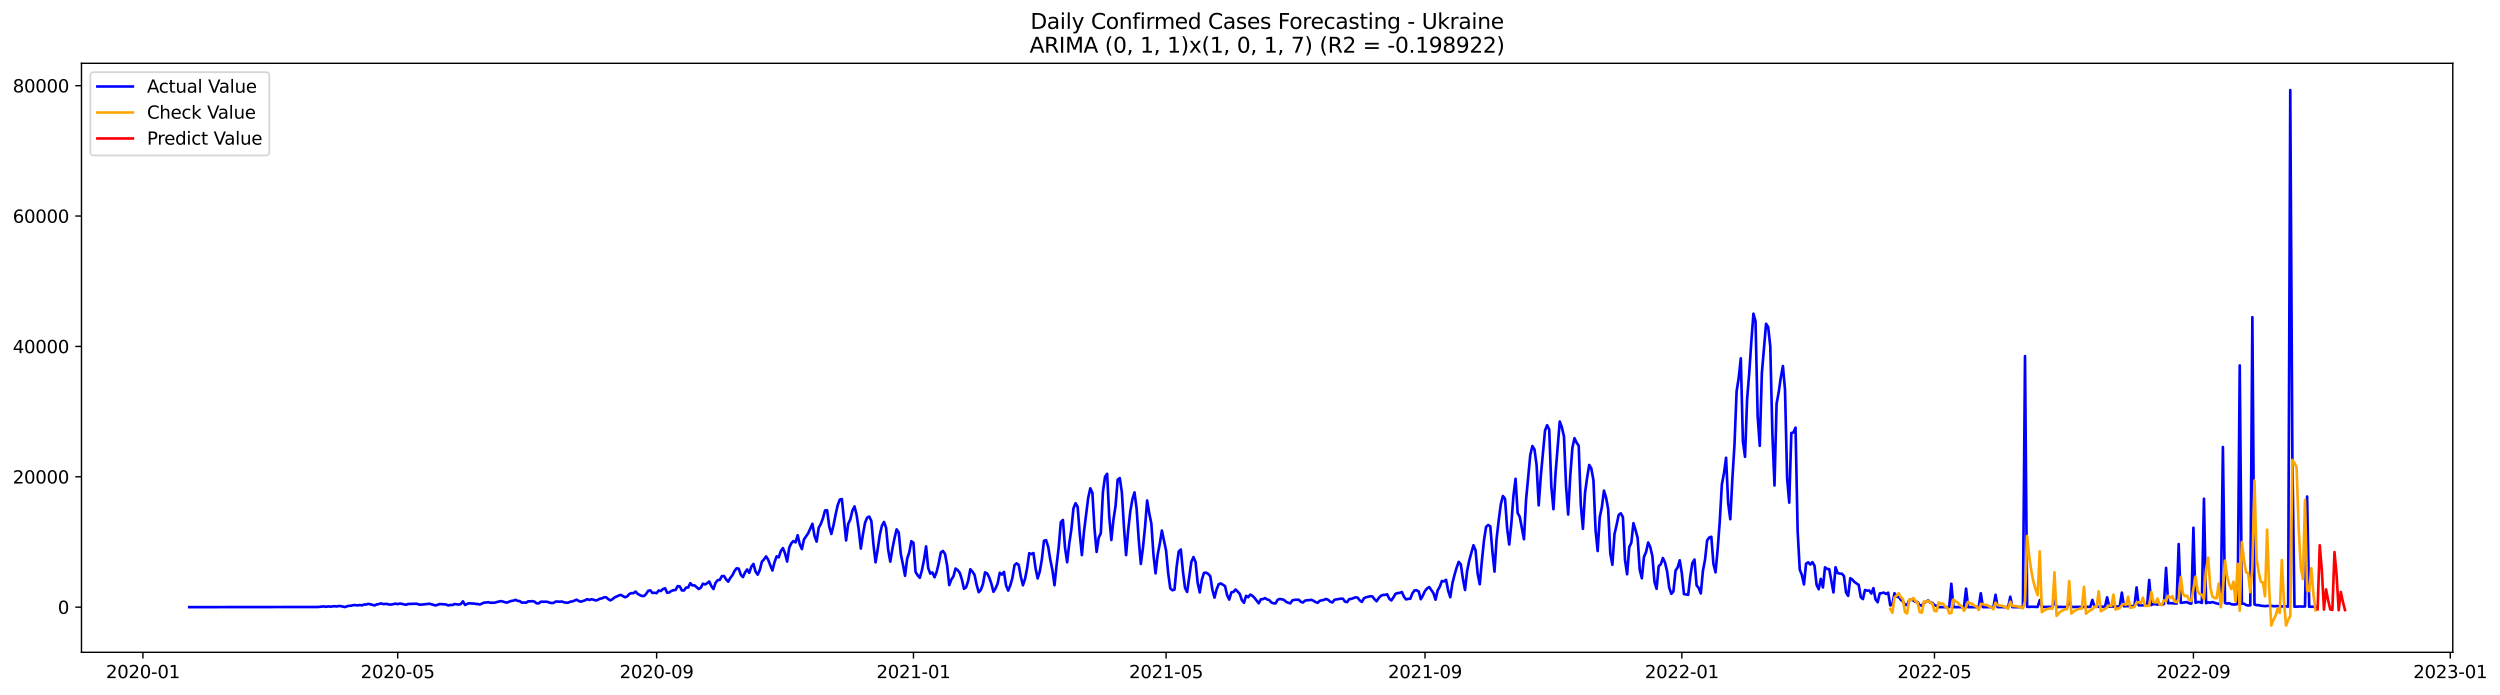 <?xml version="1.0" encoding="utf-8" standalone="no"?>
<!DOCTYPE svg PUBLIC "-//W3C//DTD SVG 1.1//EN"
  "http://www.w3.org/Graphics/SVG/1.1/DTD/svg11.dtd">
<svg xmlns:xlink="http://www.w3.org/1999/xlink" width="1411.877pt" height="392.274pt" viewBox="0 0 1411.877 392.274" xmlns="http://www.w3.org/2000/svg" version="1.1">
 <defs>
  <style type="text/css">*{stroke-linejoin: round; stroke-linecap: butt}</style>
 </defs>
 <g id="figure_1">
  <g id="patch_1">
   <path d="M 0 392.274 
L 1411.877 392.274 
L 1411.877 0 
L 0 0 
z
" style="fill: #ffffff"/>
  </g>
  <g id="axes_1">
   <g id="patch_2">
    <path d="M 46.013 368.396 
L 1385.213 368.396 
L 1385.213 35.755 
L 46.013 35.755 
z
" style="fill: #ffffff"/>
   </g>
   <g id="matplotlib.axis_1">
    <g id="xtick_1">
     <g id="line2d_1">
      <defs>
       <path id="mba342062d1" d="M 0 0 
L 0 3.5 
" style="stroke: #000000; stroke-width: 0.8"/>
      </defs>
      <g>
       <use xlink:href="#mba342062d1" x="80.729" y="368.396" style="stroke: #000000; stroke-width: 0.8"/>
      </g>
     </g>
     <g id="text_1">
      <!-- 2020-01 -->
      <g transform="translate(59.838 382.994)scale(0.1 -0.1)">
       <defs>
        <path id="DejaVuSans-32" d="M 1228 531 
L 3431 531 
L 3431 0 
L 469 0 
L 469 531 
Q 828 903 1448 1529 
Q 2069 2156 2228 2338 
Q 2531 2678 2651 2914 
Q 2772 3150 2772 3378 
Q 2772 3750 2511 3984 
Q 2250 4219 1831 4219 
Q 1534 4219 1204 4116 
Q 875 4013 500 3803 
L 500 4441 
Q 881 4594 1212 4672 
Q 1544 4750 1819 4750 
Q 2544 4750 2975 4387 
Q 3406 4025 3406 3419 
Q 3406 3131 3298 2873 
Q 3191 2616 2906 2266 
Q 2828 2175 2409 1742 
Q 1991 1309 1228 531 
z
" transform="scale(0.016)"/>
        <path id="DejaVuSans-30" d="M 2034 4250 
Q 1547 4250 1301 3770 
Q 1056 3291 1056 2328 
Q 1056 1369 1301 889 
Q 1547 409 2034 409 
Q 2525 409 2770 889 
Q 3016 1369 3016 2328 
Q 3016 3291 2770 3770 
Q 2525 4250 2034 4250 
z
M 2034 4750 
Q 2819 4750 3233 4129 
Q 3647 3509 3647 2328 
Q 3647 1150 3233 529 
Q 2819 -91 2034 -91 
Q 1250 -91 836 529 
Q 422 1150 422 2328 
Q 422 3509 836 4129 
Q 1250 4750 2034 4750 
z
" transform="scale(0.016)"/>
        <path id="DejaVuSans-2d" d="M 313 2009 
L 1997 2009 
L 1997 1497 
L 313 1497 
L 313 2009 
z
" transform="scale(0.016)"/>
        <path id="DejaVuSans-31" d="M 794 531 
L 1825 531 
L 1825 4091 
L 703 3866 
L 703 4441 
L 1819 4666 
L 2450 4666 
L 2450 531 
L 3481 531 
L 3481 0 
L 794 0 
L 794 531 
z
" transform="scale(0.016)"/>
       </defs>
       <use xlink:href="#DejaVuSans-32"/>
       <use xlink:href="#DejaVuSans-30" x="63.623"/>
       <use xlink:href="#DejaVuSans-32" x="127.246"/>
       <use xlink:href="#DejaVuSans-30" x="190.869"/>
       <use xlink:href="#DejaVuSans-2d" x="254.492"/>
       <use xlink:href="#DejaVuSans-30" x="290.576"/>
       <use xlink:href="#DejaVuSans-31" x="354.199"/>
      </g>
     </g>
    </g>
    <g id="xtick_2">
     <g id="line2d_2">
      <g>
       <use xlink:href="#mba342062d1" x="224.588" y="368.396" style="stroke: #000000; stroke-width: 0.8"/>
      </g>
     </g>
     <g id="text_2">
      <!-- 2020-05 -->
      <g transform="translate(203.697 382.994)scale(0.1 -0.1)">
       <defs>
        <path id="DejaVuSans-35" d="M 691 4666 
L 3169 4666 
L 3169 4134 
L 1269 4134 
L 1269 2991 
Q 1406 3038 1543 3061 
Q 1681 3084 1819 3084 
Q 2600 3084 3056 2656 
Q 3513 2228 3513 1497 
Q 3513 744 3044 326 
Q 2575 -91 1722 -91 
Q 1428 -91 1123 -41 
Q 819 9 494 109 
L 494 744 
Q 775 591 1075 516 
Q 1375 441 1709 441 
Q 2250 441 2565 725 
Q 2881 1009 2881 1497 
Q 2881 1984 2565 2268 
Q 2250 2553 1709 2553 
Q 1456 2553 1204 2497 
Q 953 2441 691 2322 
L 691 4666 
z
" transform="scale(0.016)"/>
       </defs>
       <use xlink:href="#DejaVuSans-32"/>
       <use xlink:href="#DejaVuSans-30" x="63.623"/>
       <use xlink:href="#DejaVuSans-32" x="127.246"/>
       <use xlink:href="#DejaVuSans-30" x="190.869"/>
       <use xlink:href="#DejaVuSans-2d" x="254.492"/>
       <use xlink:href="#DejaVuSans-30" x="290.576"/>
       <use xlink:href="#DejaVuSans-35" x="354.199"/>
      </g>
     </g>
    </g>
    <g id="xtick_3">
     <g id="line2d_3">
      <g>
       <use xlink:href="#mba342062d1" x="370.826" y="368.396" style="stroke: #000000; stroke-width: 0.8"/>
      </g>
     </g>
     <g id="text_3">
      <!-- 2020-09 -->
      <g transform="translate(349.934 382.994)scale(0.1 -0.1)">
       <defs>
        <path id="DejaVuSans-39" d="M 703 97 
L 703 672 
Q 941 559 1184 500 
Q 1428 441 1663 441 
Q 2288 441 2617 861 
Q 2947 1281 2994 2138 
Q 2813 1869 2534 1725 
Q 2256 1581 1919 1581 
Q 1219 1581 811 2004 
Q 403 2428 403 3163 
Q 403 3881 828 4315 
Q 1253 4750 1959 4750 
Q 2769 4750 3195 4129 
Q 3622 3509 3622 2328 
Q 3622 1225 3098 567 
Q 2575 -91 1691 -91 
Q 1453 -91 1209 -44 
Q 966 3 703 97 
z
M 1959 2075 
Q 2384 2075 2632 2365 
Q 2881 2656 2881 3163 
Q 2881 3666 2632 3958 
Q 2384 4250 1959 4250 
Q 1534 4250 1286 3958 
Q 1038 3666 1038 3163 
Q 1038 2656 1286 2365 
Q 1534 2075 1959 2075 
z
" transform="scale(0.016)"/>
       </defs>
       <use xlink:href="#DejaVuSans-32"/>
       <use xlink:href="#DejaVuSans-30" x="63.623"/>
       <use xlink:href="#DejaVuSans-32" x="127.246"/>
       <use xlink:href="#DejaVuSans-30" x="190.869"/>
       <use xlink:href="#DejaVuSans-2d" x="254.492"/>
       <use xlink:href="#DejaVuSans-30" x="290.576"/>
       <use xlink:href="#DejaVuSans-39" x="354.199"/>
      </g>
     </g>
    </g>
    <g id="xtick_4">
     <g id="line2d_4">
      <g>
       <use xlink:href="#mba342062d1" x="515.874" y="368.396" style="stroke: #000000; stroke-width: 0.8"/>
      </g>
     </g>
     <g id="text_4">
      <!-- 2021-01 -->
      <g transform="translate(494.982 382.994)scale(0.1 -0.1)">
       <use xlink:href="#DejaVuSans-32"/>
       <use xlink:href="#DejaVuSans-30" x="63.623"/>
       <use xlink:href="#DejaVuSans-32" x="127.246"/>
       <use xlink:href="#DejaVuSans-31" x="190.869"/>
       <use xlink:href="#DejaVuSans-2d" x="254.492"/>
       <use xlink:href="#DejaVuSans-30" x="290.576"/>
       <use xlink:href="#DejaVuSans-31" x="354.199"/>
      </g>
     </g>
    </g>
    <g id="xtick_5">
     <g id="line2d_5">
      <g>
       <use xlink:href="#mba342062d1" x="658.544" y="368.396" style="stroke: #000000; stroke-width: 0.8"/>
      </g>
     </g>
     <g id="text_5">
      <!-- 2021-05 -->
      <g transform="translate(637.653 382.994)scale(0.1 -0.1)">
       <use xlink:href="#DejaVuSans-32"/>
       <use xlink:href="#DejaVuSans-30" x="63.623"/>
       <use xlink:href="#DejaVuSans-32" x="127.246"/>
       <use xlink:href="#DejaVuSans-31" x="190.869"/>
       <use xlink:href="#DejaVuSans-2d" x="254.492"/>
       <use xlink:href="#DejaVuSans-30" x="290.576"/>
       <use xlink:href="#DejaVuSans-35" x="354.199"/>
      </g>
     </g>
    </g>
    <g id="xtick_6">
     <g id="line2d_6">
      <g>
       <use xlink:href="#mba342062d1" x="804.782" y="368.396" style="stroke: #000000; stroke-width: 0.8"/>
      </g>
     </g>
     <g id="text_6">
      <!-- 2021-09 -->
      <g transform="translate(783.89 382.994)scale(0.1 -0.1)">
       <use xlink:href="#DejaVuSans-32"/>
       <use xlink:href="#DejaVuSans-30" x="63.623"/>
       <use xlink:href="#DejaVuSans-32" x="127.246"/>
       <use xlink:href="#DejaVuSans-31" x="190.869"/>
       <use xlink:href="#DejaVuSans-2d" x="254.492"/>
       <use xlink:href="#DejaVuSans-30" x="290.576"/>
       <use xlink:href="#DejaVuSans-39" x="354.199"/>
      </g>
     </g>
    </g>
    <g id="xtick_7">
     <g id="line2d_7">
      <g>
       <use xlink:href="#mba342062d1" x="949.83" y="368.396" style="stroke: #000000; stroke-width: 0.8"/>
      </g>
     </g>
     <g id="text_7">
      <!-- 2022-01 -->
      <g transform="translate(928.938 382.994)scale(0.1 -0.1)">
       <use xlink:href="#DejaVuSans-32"/>
       <use xlink:href="#DejaVuSans-30" x="63.623"/>
       <use xlink:href="#DejaVuSans-32" x="127.246"/>
       <use xlink:href="#DejaVuSans-32" x="190.869"/>
       <use xlink:href="#DejaVuSans-2d" x="254.492"/>
       <use xlink:href="#DejaVuSans-30" x="290.576"/>
       <use xlink:href="#DejaVuSans-31" x="354.199"/>
      </g>
     </g>
    </g>
    <g id="xtick_8">
     <g id="line2d_8">
      <g>
       <use xlink:href="#mba342062d1" x="1092.5" y="368.396" style="stroke: #000000; stroke-width: 0.8"/>
      </g>
     </g>
     <g id="text_8">
      <!-- 2022-05 -->
      <g transform="translate(1071.609 382.994)scale(0.1 -0.1)">
       <use xlink:href="#DejaVuSans-32"/>
       <use xlink:href="#DejaVuSans-30" x="63.623"/>
       <use xlink:href="#DejaVuSans-32" x="127.246"/>
       <use xlink:href="#DejaVuSans-32" x="190.869"/>
       <use xlink:href="#DejaVuSans-2d" x="254.492"/>
       <use xlink:href="#DejaVuSans-30" x="290.576"/>
       <use xlink:href="#DejaVuSans-35" x="354.199"/>
      </g>
     </g>
    </g>
    <g id="xtick_9">
     <g id="line2d_9">
      <g>
       <use xlink:href="#mba342062d1" x="1238.737" y="368.396" style="stroke: #000000; stroke-width: 0.8"/>
      </g>
     </g>
     <g id="text_9">
      <!-- 2022-09 -->
      <g transform="translate(1217.846 382.994)scale(0.1 -0.1)">
       <use xlink:href="#DejaVuSans-32"/>
       <use xlink:href="#DejaVuSans-30" x="63.623"/>
       <use xlink:href="#DejaVuSans-32" x="127.246"/>
       <use xlink:href="#DejaVuSans-32" x="190.869"/>
       <use xlink:href="#DejaVuSans-2d" x="254.492"/>
       <use xlink:href="#DejaVuSans-30" x="290.576"/>
       <use xlink:href="#DejaVuSans-39" x="354.199"/>
      </g>
     </g>
    </g>
    <g id="xtick_10">
     <g id="line2d_10">
      <g>
       <use xlink:href="#mba342062d1" x="1383.786" y="368.396" style="stroke: #000000; stroke-width: 0.8"/>
      </g>
     </g>
     <g id="text_10">
      <!-- 2023-01 -->
      <g transform="translate(1362.894 382.994)scale(0.1 -0.1)">
       <defs>
        <path id="DejaVuSans-33" d="M 2597 2516 
Q 3050 2419 3304 2112 
Q 3559 1806 3559 1356 
Q 3559 666 3084 287 
Q 2609 -91 1734 -91 
Q 1441 -91 1130 -33 
Q 819 25 488 141 
L 488 750 
Q 750 597 1062 519 
Q 1375 441 1716 441 
Q 2309 441 2620 675 
Q 2931 909 2931 1356 
Q 2931 1769 2642 2001 
Q 2353 2234 1838 2234 
L 1294 2234 
L 1294 2753 
L 1863 2753 
Q 2328 2753 2575 2939 
Q 2822 3125 2822 3475 
Q 2822 3834 2567 4026 
Q 2313 4219 1838 4219 
Q 1578 4219 1281 4162 
Q 984 4106 628 3988 
L 628 4550 
Q 988 4650 1302 4700 
Q 1616 4750 1894 4750 
Q 2613 4750 3031 4423 
Q 3450 4097 3450 3541 
Q 3450 3153 3228 2886 
Q 3006 2619 2597 2516 
z
" transform="scale(0.016)"/>
       </defs>
       <use xlink:href="#DejaVuSans-32"/>
       <use xlink:href="#DejaVuSans-30" x="63.623"/>
       <use xlink:href="#DejaVuSans-32" x="127.246"/>
       <use xlink:href="#DejaVuSans-33" x="190.869"/>
       <use xlink:href="#DejaVuSans-2d" x="254.492"/>
       <use xlink:href="#DejaVuSans-30" x="290.576"/>
       <use xlink:href="#DejaVuSans-31" x="354.199"/>
      </g>
     </g>
    </g>
   </g>
   <g id="matplotlib.axis_2">
    <g id="ytick_1">
     <g id="line2d_11">
      <defs>
       <path id="m5bc81bdcc4" d="M 0 0 
L -3.5 0 
" style="stroke: #000000; stroke-width: 0.8"/>
      </defs>
      <g>
       <use xlink:href="#m5bc81bdcc4" x="46.013" y="342.883" style="stroke: #000000; stroke-width: 0.8"/>
      </g>
     </g>
     <g id="text_11">
      <!-- 0 -->
      <g transform="translate(32.65 346.682)scale(0.1 -0.1)">
       <use xlink:href="#DejaVuSans-30"/>
      </g>
     </g>
    </g>
    <g id="ytick_2">
     <g id="line2d_12">
      <g>
       <use xlink:href="#m5bc81bdcc4" x="46.013" y="269.26" style="stroke: #000000; stroke-width: 0.8"/>
      </g>
     </g>
     <g id="text_12">
      <!-- 20000 -->
      <g transform="translate(7.2 273.059)scale(0.1 -0.1)">
       <use xlink:href="#DejaVuSans-32"/>
       <use xlink:href="#DejaVuSans-30" x="63.623"/>
       <use xlink:href="#DejaVuSans-30" x="127.246"/>
       <use xlink:href="#DejaVuSans-30" x="190.869"/>
       <use xlink:href="#DejaVuSans-30" x="254.492"/>
      </g>
     </g>
    </g>
    <g id="ytick_3">
     <g id="line2d_13">
      <g>
       <use xlink:href="#m5bc81bdcc4" x="46.013" y="195.637" style="stroke: #000000; stroke-width: 0.8"/>
      </g>
     </g>
     <g id="text_13">
      <!-- 40000 -->
      <g transform="translate(7.2 199.436)scale(0.1 -0.1)">
       <defs>
        <path id="DejaVuSans-34" d="M 2419 4116 
L 825 1625 
L 2419 1625 
L 2419 4116 
z
M 2253 4666 
L 3047 4666 
L 3047 1625 
L 3713 1625 
L 3713 1100 
L 3047 1100 
L 3047 0 
L 2419 0 
L 2419 1100 
L 313 1100 
L 313 1709 
L 2253 4666 
z
" transform="scale(0.016)"/>
       </defs>
       <use xlink:href="#DejaVuSans-34"/>
       <use xlink:href="#DejaVuSans-30" x="63.623"/>
       <use xlink:href="#DejaVuSans-30" x="127.246"/>
       <use xlink:href="#DejaVuSans-30" x="190.869"/>
       <use xlink:href="#DejaVuSans-30" x="254.492"/>
      </g>
     </g>
    </g>
    <g id="ytick_4">
     <g id="line2d_14">
      <g>
       <use xlink:href="#m5bc81bdcc4" x="46.013" y="122.014" style="stroke: #000000; stroke-width: 0.8"/>
      </g>
     </g>
     <g id="text_14">
      <!-- 60000 -->
      <g transform="translate(7.2 125.813)scale(0.1 -0.1)">
       <defs>
        <path id="DejaVuSans-36" d="M 2113 2584 
Q 1688 2584 1439 2293 
Q 1191 2003 1191 1497 
Q 1191 994 1439 701 
Q 1688 409 2113 409 
Q 2538 409 2786 701 
Q 3034 994 3034 1497 
Q 3034 2003 2786 2293 
Q 2538 2584 2113 2584 
z
M 3366 4563 
L 3366 3988 
Q 3128 4100 2886 4159 
Q 2644 4219 2406 4219 
Q 1781 4219 1451 3797 
Q 1122 3375 1075 2522 
Q 1259 2794 1537 2939 
Q 1816 3084 2150 3084 
Q 2853 3084 3261 2657 
Q 3669 2231 3669 1497 
Q 3669 778 3244 343 
Q 2819 -91 2113 -91 
Q 1303 -91 875 529 
Q 447 1150 447 2328 
Q 447 3434 972 4092 
Q 1497 4750 2381 4750 
Q 2619 4750 2861 4703 
Q 3103 4656 3366 4563 
z
" transform="scale(0.016)"/>
       </defs>
       <use xlink:href="#DejaVuSans-36"/>
       <use xlink:href="#DejaVuSans-30" x="63.623"/>
       <use xlink:href="#DejaVuSans-30" x="127.246"/>
       <use xlink:href="#DejaVuSans-30" x="190.869"/>
       <use xlink:href="#DejaVuSans-30" x="254.492"/>
      </g>
     </g>
    </g>
    <g id="ytick_5">
     <g id="line2d_15">
      <g>
       <use xlink:href="#m5bc81bdcc4" x="46.013" y="48.391" style="stroke: #000000; stroke-width: 0.8"/>
      </g>
     </g>
     <g id="text_15">
      <!-- 80000 -->
      <g transform="translate(7.2 52.19)scale(0.1 -0.1)">
       <defs>
        <path id="DejaVuSans-38" d="M 2034 2216 
Q 1584 2216 1326 1975 
Q 1069 1734 1069 1313 
Q 1069 891 1326 650 
Q 1584 409 2034 409 
Q 2484 409 2743 651 
Q 3003 894 3003 1313 
Q 3003 1734 2745 1975 
Q 2488 2216 2034 2216 
z
M 1403 2484 
Q 997 2584 770 2862 
Q 544 3141 544 3541 
Q 544 4100 942 4425 
Q 1341 4750 2034 4750 
Q 2731 4750 3128 4425 
Q 3525 4100 3525 3541 
Q 3525 3141 3298 2862 
Q 3072 2584 2669 2484 
Q 3125 2378 3379 2068 
Q 3634 1759 3634 1313 
Q 3634 634 3220 271 
Q 2806 -91 2034 -91 
Q 1263 -91 848 271 
Q 434 634 434 1313 
Q 434 1759 690 2068 
Q 947 2378 1403 2484 
z
M 1172 3481 
Q 1172 3119 1398 2916 
Q 1625 2713 2034 2713 
Q 2441 2713 2670 2916 
Q 2900 3119 2900 3481 
Q 2900 3844 2670 4047 
Q 2441 4250 2034 4250 
Q 1625 4250 1398 4047 
Q 1172 3844 1172 3481 
z
" transform="scale(0.016)"/>
       </defs>
       <use xlink:href="#DejaVuSans-38"/>
       <use xlink:href="#DejaVuSans-30" x="63.623"/>
       <use xlink:href="#DejaVuSans-30" x="127.246"/>
       <use xlink:href="#DejaVuSans-30" x="190.869"/>
       <use xlink:href="#DejaVuSans-30" x="254.492"/>
      </g>
     </g>
    </g>
   </g>
   <g id="line2d_16">
    <path d="M 106.885 342.883 
L 179.409 342.795 
L 182.976 342.463 
L 184.165 342.714 
L 185.354 342.445 
L 186.543 342.614 
L 188.921 342.334 
L 190.11 342.504 
L 191.299 342.239 
L 192.488 342.32 
L 194.865 342.842 
L 196.054 342.356 
L 197.243 342.125 
L 198.432 342.058 
L 199.621 341.738 
L 200.81 341.749 
L 201.999 341.904 
L 203.188 341.686 
L 204.377 341.889 
L 205.566 341.44 
L 206.755 341.421 
L 207.943 341.039 
L 209.132 341.248 
L 211.51 341.922 
L 212.699 341.355 
L 213.888 341.164 
L 215.077 340.755 
L 216.266 341.127 
L 218.644 341.072 
L 219.833 341.44 
L 221.022 341.407 
L 223.399 340.895 
L 224.588 341.208 
L 225.777 340.858 
L 226.966 341.035 
L 228.155 341.344 
L 229.344 341.536 
L 230.533 341.09 
L 232.911 341.028 
L 235.289 340.961 
L 236.478 341.351 
L 237.666 341.502 
L 241.233 341.105 
L 242.422 340.939 
L 245.989 341.926 
L 248.367 341.131 
L 250.745 341.293 
L 251.934 341.388 
L 253.122 341.929 
L 254.311 341.635 
L 255.5 341.701 
L 256.689 341.127 
L 259.067 341.436 
L 260.256 341.16 
L 261.445 339.607 
L 262.634 341.657 
L 263.823 341.079 
L 265.012 340.689 
L 266.201 340.818 
L 267.389 340.825 
L 268.578 341.05 
L 269.767 341.123 
L 270.956 341.403 
L 273.334 340.339 
L 274.523 340.273 
L 275.712 340.078 
L 276.901 340.402 
L 279.279 340.405 
L 280.468 340.023 
L 282.845 339.489 
L 284.034 339.717 
L 285.223 340.137 
L 286.412 340.324 
L 287.601 339.772 
L 288.79 339.382 
L 289.979 339.194 
L 291.168 338.756 
L 292.357 339.36 
L 293.546 339.481 
L 294.735 340.372 
L 295.924 340.247 
L 297.113 340.416 
L 298.301 339.581 
L 299.49 339.629 
L 300.679 339.485 
L 301.868 339.791 
L 303.057 340.729 
L 304.246 340.788 
L 305.435 339.809 
L 309.002 339.846 
L 310.191 340.284 
L 311.38 340.534 
L 312.568 340.505 
L 313.757 339.761 
L 314.946 339.713 
L 316.135 339.842 
L 317.324 339.691 
L 318.513 340.144 
L 319.702 340.343 
L 320.891 340.354 
L 322.08 339.787 
L 323.269 339.666 
L 325.647 338.672 
L 326.836 339.408 
L 328.024 339.809 
L 330.402 339.025 
L 331.591 338.384 
L 332.78 338.819 
L 333.969 338.447 
L 335.158 338.642 
L 336.347 339.128 
L 337.536 338.837 
L 338.725 338.138 
L 339.914 337.928 
L 341.103 337.35 
L 342.291 337.302 
L 343.48 338.344 
L 344.669 339.036 
L 345.858 338.425 
L 347.047 337.431 
L 349.425 336.327 
L 350.614 335.97 
L 352.992 337.299 
L 354.181 336.824 
L 355.37 335.502 
L 356.559 334.961 
L 357.747 335.013 
L 358.936 334.089 
L 360.125 335.366 
L 361.314 336.054 
L 362.503 336.57 
L 363.692 336.61 
L 364.881 335.484 
L 366.07 333.647 
L 367.259 333.389 
L 368.448 334.862 
L 369.637 334.777 
L 370.826 334.979 
L 372.014 333.481 
L 373.203 333.801 
L 374.392 332.69 
L 375.581 332.219 
L 376.77 334.766 
L 377.959 334.589 
L 379.148 333.717 
L 380.337 333.323 
L 381.526 333.183 
L 382.715 331.004 
L 383.904 331.158 
L 385.093 333.444 
L 386.282 333.47 
L 387.47 331.843 
L 388.659 331.781 
L 389.848 329.34 
L 391.037 330.625 
L 392.226 330.569 
L 394.604 332.646 
L 395.793 331.876 
L 396.982 329.638 
L 398.171 330.08 
L 399.36 329.391 
L 400.549 328.398 
L 401.738 330.982 
L 402.926 332.649 
L 404.115 329.152 
L 405.304 327.654 
L 406.493 327.499 
L 407.682 325.394 
L 408.871 325.269 
L 410.06 327.19 
L 411.249 328.508 
L 412.438 326.384 
L 413.627 324.893 
L 414.816 322.471 
L 416.005 320.94 
L 417.193 321.16 
L 418.382 324.624 
L 419.571 325.927 
L 420.76 323.332 
L 421.949 321.606 
L 423.138 323.52 
L 424.327 320.041 
L 425.516 318.481 
L 426.705 322.839 
L 427.894 324.529 
L 429.083 321.974 
L 430.272 317.207 
L 431.461 315.937 
L 432.649 314.243 
L 433.838 316.102 
L 435.027 319.301 
L 436.216 322.176 
L 437.405 317.538 
L 438.594 314.207 
L 439.783 314.755 
L 440.972 311.196 
L 442.161 309.539 
L 443.35 312.539 
L 444.539 317.137 
L 445.728 309.325 
L 446.916 306.774 
L 448.105 305.563 
L 449.294 306.311 
L 450.483 302.269 
L 451.672 307.371 
L 452.861 310.091 
L 454.05 304.632 
L 456.428 301.168 
L 458.806 295.819 
L 459.995 302.611 
L 461.184 305.895 
L 462.372 298.057 
L 463.561 295.897 
L 464.75 292.709 
L 465.939 288.277 
L 467.128 288.166 
L 468.317 297.365 
L 469.506 301.555 
L 470.695 296.773 
L 471.884 290.743 
L 473.073 285.372 
L 474.262 282.166 
L 475.451 281.831 
L 477.828 305.195 
L 479.017 295.86 
L 480.206 293.397 
L 481.395 288.358 
L 482.584 285.987 
L 483.773 290.769 
L 484.962 298.974 
L 486.151 309.808 
L 487.34 301.816 
L 488.529 295.26 
L 489.718 292.319 
L 490.907 291.741 
L 492.095 294.222 
L 493.284 307.525 
L 494.473 317.568 
L 495.662 310.341 
L 496.851 302.18 
L 498.04 296.964 
L 499.229 294.785 
L 500.418 298.05 
L 501.607 310.625 
L 502.796 317.196 
L 503.985 309.94 
L 505.174 303.966 
L 506.363 298.981 
L 507.551 300.704 
L 508.74 312.94 
L 509.929 318.779 
L 511.118 325.18 
L 512.307 315.635 
L 513.496 311.946 
L 514.685 305.641 
L 515.874 306.594 
L 517.063 323.001 
L 518.252 324.915 
L 519.441 326.34 
L 520.63 322.176 
L 521.818 316.283 
L 523.007 308.575 
L 524.196 320.803 
L 525.385 323.951 
L 526.574 323.292 
L 527.763 326.005 
L 528.952 323.03 
L 530.141 318.164 
L 531.33 312.016 
L 532.519 311.151 
L 533.708 312.878 
L 534.897 319.331 
L 536.086 330.433 
L 537.274 327.308 
L 538.463 325.475 
L 539.652 321.068 
L 540.841 321.978 
L 542.03 323.505 
L 543.219 327.267 
L 544.408 332.55 
L 545.597 331.7 
L 546.786 327.963 
L 547.975 321.492 
L 549.164 322.81 
L 550.353 324.602 
L 551.541 330.172 
L 552.73 334.464 
L 553.919 333.198 
L 555.108 329.863 
L 556.297 323.251 
L 557.486 323.862 
L 558.675 326.104 
L 559.864 329.594 
L 561.053 334.21 
L 562.242 332.329 
L 563.431 329.465 
L 564.62 323.468 
L 565.809 324.496 
L 566.997 322.994 
L 568.186 330.695 
L 569.375 333.533 
L 570.564 330.566 
L 571.753 326.373 
L 572.942 319.173 
L 574.131 318.138 
L 575.32 319.055 
L 576.509 325.718 
L 577.698 330.533 
L 578.887 326.958 
L 580.076 320.833 
L 581.264 312.41 
L 582.453 312.94 
L 583.642 312.34 
L 584.831 320.951 
L 586.02 326.664 
L 587.209 322.784 
L 588.398 315.812 
L 589.587 305.412 
L 590.776 305.066 
L 591.965 308.806 
L 593.154 316.069 
L 594.343 321.974 
L 595.532 330.499 
L 596.72 319.029 
L 597.909 309.064 
L 599.098 294.862 
L 600.287 293.644 
L 601.476 309.348 
L 602.665 317.549 
L 603.854 307.065 
L 605.043 299 
L 606.232 287.139 
L 607.421 284.216 
L 608.61 286.281 
L 609.799 301.547 
L 610.987 313.5 
L 612.176 300.314 
L 614.554 281.179 
L 615.743 275.79 
L 616.932 278.367 
L 618.121 298.558 
L 619.31 311.711 
L 620.499 303.686 
L 621.688 301.12 
L 622.877 277.796 
L 624.066 269.249 
L 625.255 267.581 
L 626.443 291.869 
L 627.632 304.967 
L 628.821 293.563 
L 630.01 285.696 
L 631.199 270.931 
L 632.388 270 
L 633.577 278.142 
L 634.766 297.833 
L 635.955 313.489 
L 637.144 299.412 
L 638.333 288.855 
L 639.522 281.949 
L 640.711 278.087 
L 641.899 287.283 
L 643.088 304.573 
L 644.277 318.477 
L 645.466 309.532 
L 646.655 297.653 
L 647.844 282.67 
L 649.033 289.874 
L 650.222 295.613 
L 651.411 313.22 
L 652.6 323.8 
L 653.789 313.297 
L 654.978 307.143 
L 656.166 299.629 
L 658.544 310.96 
L 659.733 323.678 
L 660.922 332.285 
L 662.111 333.352 
L 663.3 332.966 
L 664.489 320.211 
L 665.678 311.486 
L 666.867 310.338 
L 668.056 322.633 
L 669.245 332.046 
L 670.434 334.291 
L 672.811 317.358 
L 674 314.59 
L 675.189 317.413 
L 676.378 329.086 
L 677.567 334.563 
L 678.756 327.345 
L 679.945 323.524 
L 681.134 323.428 
L 682.323 324.072 
L 683.512 325.471 
L 684.701 333.102 
L 685.889 337.519 
L 687.078 332.833 
L 688.267 329.922 
L 689.456 329.495 
L 691.834 330.993 
L 693.023 336.113 
L 694.212 338.627 
L 695.401 334.534 
L 696.59 334.287 
L 697.779 332.918 
L 698.968 334.074 
L 700.157 335.406 
L 701.345 338.926 
L 702.534 340.428 
L 703.723 336.492 
L 704.912 337.284 
L 706.101 335.8 
L 707.29 336.452 
L 708.479 337.641 
L 710.857 340.707 
L 712.046 338.477 
L 713.235 338.344 
L 714.424 337.773 
L 715.612 338.546 
L 716.801 338.911 
L 717.99 340.221 
L 719.179 340.722 
L 720.368 340.774 
L 721.557 338.738 
L 722.746 338.289 
L 723.935 338.451 
L 725.124 338.8 
L 726.313 339.868 
L 727.502 340.391 
L 728.691 340.744 
L 729.88 339.047 
L 731.068 338.76 
L 733.446 338.683 
L 734.635 339.842 
L 735.824 340.299 
L 737.013 339.227 
L 738.202 338.973 
L 739.391 338.929 
L 740.58 338.753 
L 741.769 339.268 
L 742.958 340.015 
L 744.147 340.435 
L 745.336 339.305 
L 747.713 338.749 
L 748.902 338.27 
L 750.091 338.771 
L 751.28 339.802 
L 752.469 340.243 
L 753.658 338.708 
L 757.225 338.105 
L 758.414 338.108 
L 759.603 339.787 
L 760.791 340.034 
L 761.98 338.366 
L 763.169 338.219 
L 765.547 337.324 
L 766.736 337.512 
L 767.925 339.113 
L 769.114 339.923 
L 770.303 337.854 
L 771.492 337.288 
L 773.87 336.743 
L 775.059 336.82 
L 776.247 338.414 
L 777.436 339.548 
L 778.625 337.751 
L 779.814 336.496 
L 781.003 336.006 
L 782.192 335.966 
L 783.381 335.646 
L 784.57 338.064 
L 785.759 339.099 
L 786.948 337.365 
L 788.137 335.34 
L 789.326 334.935 
L 790.514 334.821 
L 791.703 334.35 
L 792.892 337.03 
L 794.081 338.506 
L 795.27 338.226 
L 796.459 338.13 
L 797.648 335.09 
L 798.837 333.463 
L 800.026 333.356 
L 801.215 334.07 
L 802.404 338.407 
L 803.593 336.275 
L 804.782 333.724 
L 805.97 332.314 
L 807.159 331.549 
L 809.537 334.998 
L 810.726 338.679 
L 811.915 333.452 
L 813.104 331.387 
L 814.293 328.121 
L 815.482 328.35 
L 816.671 327.437 
L 817.86 333.625 
L 819.049 337.28 
L 820.237 329.483 
L 821.426 324.705 
L 822.615 320.612 
L 823.804 317.336 
L 824.993 318.72 
L 826.182 326.936 
L 827.371 333.19 
L 828.56 322.482 
L 829.749 316.555 
L 832.127 307.93 
L 833.316 310.765 
L 834.505 323.999 
L 835.693 329.955 
L 836.882 316.853 
L 838.071 305.317 
L 839.26 297.549 
L 840.449 296.489 
L 841.638 297.251 
L 842.827 311.317 
L 844.016 322.813 
L 845.205 304.264 
L 846.394 293.865 
L 847.583 284.743 
L 848.772 280.13 
L 849.961 281.695 
L 851.149 298.334 
L 852.338 307.525 
L 853.527 295.867 
L 854.716 279.935 
L 855.905 270.397 
L 857.094 289.661 
L 858.283 291.936 
L 860.661 304.544 
L 861.85 282.203 
L 864.228 256.972 
L 865.416 251.881 
L 866.605 253.876 
L 867.794 262.777 
L 868.983 285.394 
L 870.172 268.848 
L 872.55 243.135 
L 873.739 240.127 
L 874.928 242.586 
L 876.117 274.811 
L 877.306 287.603 
L 878.495 267.287 
L 880.872 238.055 
L 882.061 241.261 
L 883.25 246.481 
L 884.439 274.575 
L 885.628 290.57 
L 886.817 268.711 
L 888.006 252.897 
L 889.195 247.46 
L 890.384 249.971 
L 891.573 251.738 
L 892.762 285.115 
L 893.951 298.665 
L 895.139 278.411 
L 896.328 269.705 
L 897.517 262.597 
L 898.706 264.581 
L 899.895 271.196 
L 901.084 299.239 
L 902.273 311.181 
L 903.462 291.987 
L 904.651 286.458 
L 905.84 277.09 
L 907.029 281.032 
L 908.218 287.566 
L 909.407 312.532 
L 910.595 318.977 
L 911.784 301.61 
L 912.973 296.497 
L 914.162 290.747 
L 915.351 289.907 
L 916.54 292.061 
L 917.729 316.338 
L 918.918 324.311 
L 920.107 308.998 
L 921.296 306.458 
L 922.485 295.455 
L 923.674 299.383 
L 924.862 303.841 
L 926.051 321.823 
L 927.24 326.601 
L 928.429 314.479 
L 929.618 311.737 
L 930.807 306.373 
L 931.996 308.961 
L 933.185 314.148 
L 934.374 328.567 
L 935.563 332.524 
L 936.752 319.762 
L 937.941 318.628 
L 939.13 315.153 
L 940.318 317.748 
L 941.507 322.817 
L 942.696 331.884 
L 943.885 335.381 
L 945.074 333.978 
L 946.263 322.21 
L 947.452 320.468 
L 948.641 316.434 
L 949.83 323.848 
L 951.019 335.491 
L 953.397 335.929 
L 954.586 325.541 
L 955.774 317.965 
L 956.963 315.996 
L 958.152 330.591 
L 959.341 332.042 
L 960.53 335.152 
L 961.719 322.423 
L 962.908 316.136 
L 964.097 305.228 
L 965.286 303.561 
L 966.475 303.13 
L 967.664 318.469 
L 968.853 323.222 
L 970.041 310.301 
L 971.23 294.501 
L 972.419 273.6 
L 973.608 267.265 
L 974.797 258.518 
L 975.986 284.154 
L 977.175 293.22 
L 978.364 270.335 
L 979.553 251.071 
L 980.742 221.022 
L 981.931 213.439 
L 983.12 202.37 
L 984.309 249.337 
L 985.497 257.984 
L 986.686 225.414 
L 987.875 210.759 
L 989.064 192.894 
L 990.253 177.15 
L 991.442 181.516 
L 992.631 235.003 
L 993.82 251.771 
L 995.009 210.733 
L 997.387 182.837 
L 998.576 184.715 
L 999.764 195.552 
L 1000.953 244.765 
L 1002.142 274.178 
L 1003.331 227.972 
L 1004.52 221.501 
L 1005.709 213.207 
L 1006.898 206.706 
L 1008.087 220.124 
L 1009.276 270.187 
L 1010.465 283.863 
L 1011.654 244.596 
L 1012.843 244.158 
L 1014.032 241.511 
L 1015.22 299.946 
L 1016.409 321.665 
L 1017.598 324.687 
L 1018.787 330.069 
L 1019.976 318.341 
L 1021.165 317.56 
L 1022.354 318.823 
L 1023.543 317.479 
L 1024.732 319.434 
L 1025.921 330.253 
L 1027.11 332.771 
L 1028.299 326.936 
L 1029.487 331.758 
L 1030.676 320.384 
L 1031.865 321.319 
L 1033.054 321.407 
L 1035.432 334.578 
L 1036.621 320.354 
L 1037.81 323.634 
L 1038.999 323.947 
L 1040.188 323.995 
L 1041.377 325.35 
L 1042.566 334.641 
L 1043.755 336.511 
L 1044.943 326.531 
L 1046.132 327.345 
L 1047.321 328.692 
L 1049.699 330.345 
L 1050.888 337.262 
L 1052.077 338.333 
L 1053.266 333.183 
L 1054.455 333.588 
L 1055.644 333.466 
L 1056.833 335.222 
L 1058.022 332.152 
L 1059.211 338.521 
L 1060.399 340.096 
L 1061.588 335.156 
L 1063.966 334.689 
L 1065.155 335.429 
L 1066.344 334.722 
L 1067.533 341.9 
L 1068.722 341.348 
L 1069.911 335.024 
L 1071.1 336.975 
L 1072.289 337.085 
L 1073.478 338.708 
L 1074.666 339.666 
L 1075.855 341.458 
L 1077.044 341.764 
L 1078.233 338.9 
L 1079.422 338.672 
L 1080.611 339.124 
L 1081.8 339.89 
L 1082.989 340.056 
L 1084.178 341.775 
L 1085.367 342.058 
L 1086.556 340.472 
L 1087.745 339.894 
L 1088.934 338.999 
L 1090.122 340.38 
L 1091.311 340.483 
L 1092.5 341.782 
L 1093.689 342.147 
L 1094.878 342.883 
L 1100.823 342.883 
L 1102.012 329.668 
L 1103.201 342.883 
L 1109.145 342.883 
L 1110.334 332.425 
L 1111.523 342.883 
L 1117.468 342.883 
L 1118.657 335.035 
L 1119.845 342.883 
L 1125.79 342.883 
L 1126.979 335.903 
L 1128.168 342.883 
L 1134.112 342.883 
L 1135.301 336.993 
L 1136.49 342.883 
L 1142.435 342.883 
L 1143.624 201.107 
L 1144.813 342.706 
L 1146.002 342.754 
L 1147.191 342.647 
L 1150.757 342.765 
L 1151.946 338.926 
L 1153.135 342.787 
L 1159.08 342.743 
L 1160.269 339.121 
L 1161.458 342.78 
L 1167.402 342.783 
L 1168.591 338.657 
L 1169.78 342.795 
L 1180.48 342.732 
L 1181.669 338.789 
L 1182.858 342.68 
L 1188.803 342.599 
L 1189.992 337.346 
L 1191.181 342.592 
L 1197.125 342.485 
L 1198.314 334.678 
L 1199.503 342.408 
L 1200.692 342.305 
L 1204.259 342.316 
L 1205.448 342.161 
L 1206.637 331.744 
L 1207.826 341.856 
L 1211.392 341.863 
L 1212.581 342.066 
L 1213.77 327.536 
L 1214.959 341.72 
L 1216.148 341.097 
L 1218.526 341.44 
L 1219.715 341.337 
L 1220.904 341.617 
L 1222.093 341.064 
L 1223.282 320.733 
L 1224.47 340.704 
L 1225.659 340.612 
L 1229.226 340.888 
L 1230.415 307.268 
L 1231.604 340.453 
L 1235.171 340.03 
L 1236.36 340.718 
L 1237.549 340.906 
L 1238.737 298.039 
L 1239.926 340.405 
L 1241.115 340.023 
L 1242.304 340.015 
L 1243.493 340.49 
L 1244.682 281.658 
L 1245.871 340.659 
L 1247.06 340.181 
L 1248.249 340.358 
L 1249.438 340.019 
L 1251.816 340.759 
L 1253.005 341.031 
L 1254.193 341.046 
L 1255.382 252.463 
L 1256.571 340.52 
L 1257.76 340.873 
L 1258.949 340.663 
L 1260.138 341.223 
L 1261.327 341.403 
L 1262.516 341.366 
L 1263.705 341.05 
L 1264.894 206.386 
L 1266.083 340.939 
L 1267.272 340.913 
L 1268.461 341.705 
L 1269.649 341.966 
L 1270.838 341.826 
L 1272.027 179.119 
L 1273.216 341.37 
L 1274.405 341.738 
L 1275.594 341.745 
L 1276.783 342.077 
L 1279.161 342.301 
L 1281.539 342.106 
L 1282.728 342.165 
L 1283.916 342.349 
L 1286.294 342.32 
L 1288.672 342.504 
L 1289.861 342.305 
L 1292.239 342.574 
L 1293.428 50.876 
L 1294.617 258.283 
L 1295.806 342.658 
L 1299.372 342.489 
L 1300.561 342.57 
L 1301.75 342.493 
L 1302.939 280.395 
L 1304.128 342.673 
L 1307.695 342.625 
L 1307.695 342.625 
" clip-path="url(#p77a2cdd020)" style="fill: none; stroke: #0000ff; stroke-width: 1.5; stroke-linecap: square"/>
   </g>
   <g id="line2d_17">
    <path d="M 1067.533 343.921 
L 1068.722 346.069 
L 1069.911 337.406 
L 1071.1 336.395 
L 1072.289 335.056 
L 1073.478 337.242 
L 1074.666 338.395 
L 1075.855 345.751 
L 1077.044 346.418 
L 1078.233 338.646 
L 1079.422 338.816 
L 1080.611 337.686 
L 1081.8 339.55 
L 1082.989 340.343 
L 1084.178 345.691 
L 1085.367 346.01 
L 1086.556 339.666 
L 1087.745 339.932 
L 1088.934 339.199 
L 1090.122 340.331 
L 1091.311 340.883 
L 1092.5 345.044 
L 1093.689 345.213 
L 1094.878 340.24 
L 1096.067 340.934 
L 1097.256 340.82 
L 1098.445 342.526 
L 1099.634 343.042 
L 1100.823 346.355 
L 1102.012 346.227 
L 1103.201 338.543 
L 1104.389 339.75 
L 1105.578 340.16 
L 1106.767 341.764 
L 1107.956 342.392 
L 1109.145 345 
L 1110.334 342.8 
L 1111.523 339.908 
L 1112.712 340.733 
L 1113.901 340.991 
L 1115.09 342.137 
L 1116.279 342.576 
L 1117.468 344.475 
L 1118.657 341.083 
L 1119.845 341.182 
L 1121.034 341.647 
L 1122.223 341.737 
L 1123.412 342.508 
L 1124.601 342.78 
L 1125.79 344.138 
L 1126.979 340.298 
L 1128.168 341.709 
L 1129.357 342.029 
L 1130.546 342.079 
L 1131.735 342.634 
L 1132.924 342.826 
L 1134.112 343.818 
L 1135.301 339.817 
L 1136.49 342.147 
L 1137.679 342.345 
L 1138.868 342.357 
L 1140.057 342.745 
L 1141.246 342.873 
L 1142.435 343.592 
L 1143.624 339.654 
L 1144.813 302.693 
L 1146.002 314.311 
L 1147.191 322.472 
L 1148.38 328.509 
L 1149.568 332.698 
L 1150.757 336.116 
L 1151.946 311.371 
L 1153.135 345.716 
L 1154.324 344.864 
L 1155.513 344.156 
L 1157.891 343.592 
L 1159.08 343.753 
L 1160.269 323.23 
L 1161.458 347.832 
L 1162.647 346.358 
L 1163.836 345.247 
L 1166.213 344.1 
L 1167.402 344.009 
L 1168.591 328.192 
L 1169.78 346.52 
L 1170.969 345.432 
L 1172.158 344.609 
L 1174.536 343.751 
L 1175.725 343.68 
L 1176.914 331.367 
L 1178.103 346.594 
L 1179.291 345.471 
L 1180.48 344.64 
L 1181.669 344.122 
L 1182.858 342.604 
L 1184.047 342.787 
L 1185.236 333.912 
L 1186.425 345.183 
L 1187.614 344.444 
L 1188.803 343.897 
L 1191.181 341.953 
L 1192.37 342.256 
L 1193.559 335.849 
L 1194.747 344.23 
L 1197.125 343.385 
L 1198.314 341.768 
L 1199.503 341.092 
L 1200.692 341.56 
L 1201.881 336.996 
L 1203.07 343.273 
L 1205.448 342.75 
L 1206.637 340.265 
L 1207.826 340.11 
L 1209.014 340.663 
L 1210.203 337.507 
L 1211.392 342.233 
L 1213.77 342.048 
L 1214.959 334.373 
L 1216.148 339.92 
L 1217.337 340.297 
L 1218.526 338.012 
L 1219.715 341.558 
L 1220.904 341.531 
L 1222.093 339.056 
L 1223.282 339.497 
L 1224.47 336.443 
L 1225.659 337.741 
L 1226.848 336.707 
L 1228.037 339.722 
L 1229.226 340.138 
L 1230.415 338.428 
L 1231.604 325.834 
L 1232.793 335.216 
L 1233.982 336.734 
L 1235.171 336.39 
L 1236.36 338.841 
L 1237.549 339.441 
L 1239.926 325.685 
L 1241.115 333.712 
L 1242.304 335.547 
L 1243.493 335.818 
L 1244.682 338.315 
L 1245.871 321.919 
L 1247.06 314.922 
L 1248.249 331.624 
L 1249.438 336.849 
L 1250.627 337.77 
L 1251.816 337.861 
L 1253.005 329.605 
L 1254.193 342.941 
L 1255.382 333.176 
L 1256.571 316.617 
L 1257.76 325.479 
L 1258.949 330.017 
L 1260.138 332.677 
L 1261.327 328.529 
L 1262.516 339.624 
L 1263.705 318.41 
L 1264.894 344.923 
L 1266.083 306.123 
L 1267.272 316.254 
L 1268.461 323.197 
L 1269.649 323.739 
L 1270.838 334.428 
L 1272.027 320.581 
L 1273.216 271.359 
L 1274.405 315.502 
L 1275.594 323.132 
L 1276.783 328.511 
L 1277.972 328.947 
L 1279.161 336.734 
L 1280.35 299.138 
L 1281.539 333.104 
L 1282.728 353.248 
L 1283.916 350.031 
L 1285.105 347.831 
L 1286.294 343.67 
L 1287.483 346.181 
L 1288.672 316.273 
L 1289.861 339.62 
L 1291.05 353.276 
L 1292.239 350.153 
L 1293.428 347.965 
L 1294.617 259.748 
L 1295.806 261.46 
L 1296.995 263.946 
L 1298.184 298.305 
L 1299.372 320.629 
L 1300.561 327.034 
L 1301.75 282.309 
L 1302.939 333.449 
L 1304.128 333.845 
L 1305.317 320.898 
L 1306.506 335.664 
L 1307.695 344.61 
L 1307.695 344.61 
" clip-path="url(#p77a2cdd020)" style="fill: none; stroke: #ffa500; stroke-width: 1.5; stroke-linecap: square"/>
   </g>
   <g id="line2d_18">
    <path d="M 1308.884 344.085 
L 1310.073 307.928 
L 1311.262 322.141 
L 1312.451 344.266 
L 1313.639 332.877 
L 1314.828 339.054 
L 1316.017 344.162 
L 1317.206 344.447 
L 1318.395 311.802 
L 1319.584 324.635 
L 1320.773 344.611 
L 1321.962 334.328 
L 1323.151 339.905 
L 1324.34 344.517 
" clip-path="url(#p77a2cdd020)" style="fill: none; stroke: #ff0000; stroke-width: 1.5; stroke-linecap: square"/>
   </g>
   <g id="patch_3">
    <path d="M 46.013 368.396 
L 46.013 35.755 
" style="fill: none; stroke: #000000; stroke-width: 0.8; stroke-linejoin: miter; stroke-linecap: square"/>
   </g>
   <g id="patch_4">
    <path d="M 1385.213 368.396 
L 1385.213 35.755 
" style="fill: none; stroke: #000000; stroke-width: 0.8; stroke-linejoin: miter; stroke-linecap: square"/>
   </g>
   <g id="patch_5">
    <path d="M 46.013 368.396 
L 1385.213 368.396 
" style="fill: none; stroke: #000000; stroke-width: 0.8; stroke-linejoin: miter; stroke-linecap: square"/>
   </g>
   <g id="patch_6">
    <path d="M 46.013 35.755 
L 1385.213 35.755 
" style="fill: none; stroke: #000000; stroke-width: 0.8; stroke-linejoin: miter; stroke-linecap: square"/>
   </g>
   <g id="text_16">
    <!-- Daily Confirmed Cases Forecasting - Ukraine -->
    <g transform="translate(581.942 16.318)scale(0.12 -0.12)">
     <defs>
      <path id="DejaVuSans-44" d="M 1259 4147 
L 1259 519 
L 2022 519 
Q 2988 519 3436 956 
Q 3884 1394 3884 2338 
Q 3884 3275 3436 3711 
Q 2988 4147 2022 4147 
L 1259 4147 
z
M 628 4666 
L 1925 4666 
Q 3281 4666 3915 4102 
Q 4550 3538 4550 2338 
Q 4550 1131 3912 565 
Q 3275 0 1925 0 
L 628 0 
L 628 4666 
z
" transform="scale(0.016)"/>
      <path id="DejaVuSans-61" d="M 2194 1759 
Q 1497 1759 1228 1600 
Q 959 1441 959 1056 
Q 959 750 1161 570 
Q 1363 391 1709 391 
Q 2188 391 2477 730 
Q 2766 1069 2766 1631 
L 2766 1759 
L 2194 1759 
z
M 3341 1997 
L 3341 0 
L 2766 0 
L 2766 531 
Q 2569 213 2275 61 
Q 1981 -91 1556 -91 
Q 1019 -91 701 211 
Q 384 513 384 1019 
Q 384 1609 779 1909 
Q 1175 2209 1959 2209 
L 2766 2209 
L 2766 2266 
Q 2766 2663 2505 2880 
Q 2244 3097 1772 3097 
Q 1472 3097 1187 3025 
Q 903 2953 641 2809 
L 641 3341 
Q 956 3463 1253 3523 
Q 1550 3584 1831 3584 
Q 2591 3584 2966 3190 
Q 3341 2797 3341 1997 
z
" transform="scale(0.016)"/>
      <path id="DejaVuSans-69" d="M 603 3500 
L 1178 3500 
L 1178 0 
L 603 0 
L 603 3500 
z
M 603 4863 
L 1178 4863 
L 1178 4134 
L 603 4134 
L 603 4863 
z
" transform="scale(0.016)"/>
      <path id="DejaVuSans-6c" d="M 603 4863 
L 1178 4863 
L 1178 0 
L 603 0 
L 603 4863 
z
" transform="scale(0.016)"/>
      <path id="DejaVuSans-79" d="M 2059 -325 
Q 1816 -950 1584 -1140 
Q 1353 -1331 966 -1331 
L 506 -1331 
L 506 -850 
L 844 -850 
Q 1081 -850 1212 -737 
Q 1344 -625 1503 -206 
L 1606 56 
L 191 3500 
L 800 3500 
L 1894 763 
L 2988 3500 
L 3597 3500 
L 2059 -325 
z
" transform="scale(0.016)"/>
      <path id="DejaVuSans-20" transform="scale(0.016)"/>
      <path id="DejaVuSans-43" d="M 4122 4306 
L 4122 3641 
Q 3803 3938 3442 4084 
Q 3081 4231 2675 4231 
Q 1875 4231 1450 3742 
Q 1025 3253 1025 2328 
Q 1025 1406 1450 917 
Q 1875 428 2675 428 
Q 3081 428 3442 575 
Q 3803 722 4122 1019 
L 4122 359 
Q 3791 134 3420 21 
Q 3050 -91 2638 -91 
Q 1578 -91 968 557 
Q 359 1206 359 2328 
Q 359 3453 968 4101 
Q 1578 4750 2638 4750 
Q 3056 4750 3426 4639 
Q 3797 4528 4122 4306 
z
" transform="scale(0.016)"/>
      <path id="DejaVuSans-6f" d="M 1959 3097 
Q 1497 3097 1228 2736 
Q 959 2375 959 1747 
Q 959 1119 1226 758 
Q 1494 397 1959 397 
Q 2419 397 2687 759 
Q 2956 1122 2956 1747 
Q 2956 2369 2687 2733 
Q 2419 3097 1959 3097 
z
M 1959 3584 
Q 2709 3584 3137 3096 
Q 3566 2609 3566 1747 
Q 3566 888 3137 398 
Q 2709 -91 1959 -91 
Q 1206 -91 779 398 
Q 353 888 353 1747 
Q 353 2609 779 3096 
Q 1206 3584 1959 3584 
z
" transform="scale(0.016)"/>
      <path id="DejaVuSans-6e" d="M 3513 2113 
L 3513 0 
L 2938 0 
L 2938 2094 
Q 2938 2591 2744 2837 
Q 2550 3084 2163 3084 
Q 1697 3084 1428 2787 
Q 1159 2491 1159 1978 
L 1159 0 
L 581 0 
L 581 3500 
L 1159 3500 
L 1159 2956 
Q 1366 3272 1645 3428 
Q 1925 3584 2291 3584 
Q 2894 3584 3203 3211 
Q 3513 2838 3513 2113 
z
" transform="scale(0.016)"/>
      <path id="DejaVuSans-66" d="M 2375 4863 
L 2375 4384 
L 1825 4384 
Q 1516 4384 1395 4259 
Q 1275 4134 1275 3809 
L 1275 3500 
L 2222 3500 
L 2222 3053 
L 1275 3053 
L 1275 0 
L 697 0 
L 697 3053 
L 147 3053 
L 147 3500 
L 697 3500 
L 697 3744 
Q 697 4328 969 4595 
Q 1241 4863 1831 4863 
L 2375 4863 
z
" transform="scale(0.016)"/>
      <path id="DejaVuSans-72" d="M 2631 2963 
Q 2534 3019 2420 3045 
Q 2306 3072 2169 3072 
Q 1681 3072 1420 2755 
Q 1159 2438 1159 1844 
L 1159 0 
L 581 0 
L 581 3500 
L 1159 3500 
L 1159 2956 
Q 1341 3275 1631 3429 
Q 1922 3584 2338 3584 
Q 2397 3584 2469 3576 
Q 2541 3569 2628 3553 
L 2631 2963 
z
" transform="scale(0.016)"/>
      <path id="DejaVuSans-6d" d="M 3328 2828 
Q 3544 3216 3844 3400 
Q 4144 3584 4550 3584 
Q 5097 3584 5394 3201 
Q 5691 2819 5691 2113 
L 5691 0 
L 5113 0 
L 5113 2094 
Q 5113 2597 4934 2840 
Q 4756 3084 4391 3084 
Q 3944 3084 3684 2787 
Q 3425 2491 3425 1978 
L 3425 0 
L 2847 0 
L 2847 2094 
Q 2847 2600 2669 2842 
Q 2491 3084 2119 3084 
Q 1678 3084 1418 2786 
Q 1159 2488 1159 1978 
L 1159 0 
L 581 0 
L 581 3500 
L 1159 3500 
L 1159 2956 
Q 1356 3278 1631 3431 
Q 1906 3584 2284 3584 
Q 2666 3584 2933 3390 
Q 3200 3197 3328 2828 
z
" transform="scale(0.016)"/>
      <path id="DejaVuSans-65" d="M 3597 1894 
L 3597 1613 
L 953 1613 
Q 991 1019 1311 708 
Q 1631 397 2203 397 
Q 2534 397 2845 478 
Q 3156 559 3463 722 
L 3463 178 
Q 3153 47 2828 -22 
Q 2503 -91 2169 -91 
Q 1331 -91 842 396 
Q 353 884 353 1716 
Q 353 2575 817 3079 
Q 1281 3584 2069 3584 
Q 2775 3584 3186 3129 
Q 3597 2675 3597 1894 
z
M 3022 2063 
Q 3016 2534 2758 2815 
Q 2500 3097 2075 3097 
Q 1594 3097 1305 2825 
Q 1016 2553 972 2059 
L 3022 2063 
z
" transform="scale(0.016)"/>
      <path id="DejaVuSans-64" d="M 2906 2969 
L 2906 4863 
L 3481 4863 
L 3481 0 
L 2906 0 
L 2906 525 
Q 2725 213 2448 61 
Q 2172 -91 1784 -91 
Q 1150 -91 751 415 
Q 353 922 353 1747 
Q 353 2572 751 3078 
Q 1150 3584 1784 3584 
Q 2172 3584 2448 3432 
Q 2725 3281 2906 2969 
z
M 947 1747 
Q 947 1113 1208 752 
Q 1469 391 1925 391 
Q 2381 391 2643 752 
Q 2906 1113 2906 1747 
Q 2906 2381 2643 2742 
Q 2381 3103 1925 3103 
Q 1469 3103 1208 2742 
Q 947 2381 947 1747 
z
" transform="scale(0.016)"/>
      <path id="DejaVuSans-73" d="M 2834 3397 
L 2834 2853 
Q 2591 2978 2328 3040 
Q 2066 3103 1784 3103 
Q 1356 3103 1142 2972 
Q 928 2841 928 2578 
Q 928 2378 1081 2264 
Q 1234 2150 1697 2047 
L 1894 2003 
Q 2506 1872 2764 1633 
Q 3022 1394 3022 966 
Q 3022 478 2636 193 
Q 2250 -91 1575 -91 
Q 1294 -91 989 -36 
Q 684 19 347 128 
L 347 722 
Q 666 556 975 473 
Q 1284 391 1588 391 
Q 1994 391 2212 530 
Q 2431 669 2431 922 
Q 2431 1156 2273 1281 
Q 2116 1406 1581 1522 
L 1381 1569 
Q 847 1681 609 1914 
Q 372 2147 372 2553 
Q 372 3047 722 3315 
Q 1072 3584 1716 3584 
Q 2034 3584 2315 3537 
Q 2597 3491 2834 3397 
z
" transform="scale(0.016)"/>
      <path id="DejaVuSans-46" d="M 628 4666 
L 3309 4666 
L 3309 4134 
L 1259 4134 
L 1259 2759 
L 3109 2759 
L 3109 2228 
L 1259 2228 
L 1259 0 
L 628 0 
L 628 4666 
z
" transform="scale(0.016)"/>
      <path id="DejaVuSans-63" d="M 3122 3366 
L 3122 2828 
Q 2878 2963 2633 3030 
Q 2388 3097 2138 3097 
Q 1578 3097 1268 2742 
Q 959 2388 959 1747 
Q 959 1106 1268 751 
Q 1578 397 2138 397 
Q 2388 397 2633 464 
Q 2878 531 3122 666 
L 3122 134 
Q 2881 22 2623 -34 
Q 2366 -91 2075 -91 
Q 1284 -91 818 406 
Q 353 903 353 1747 
Q 353 2603 823 3093 
Q 1294 3584 2113 3584 
Q 2378 3584 2631 3529 
Q 2884 3475 3122 3366 
z
" transform="scale(0.016)"/>
      <path id="DejaVuSans-74" d="M 1172 4494 
L 1172 3500 
L 2356 3500 
L 2356 3053 
L 1172 3053 
L 1172 1153 
Q 1172 725 1289 603 
Q 1406 481 1766 481 
L 2356 481 
L 2356 0 
L 1766 0 
Q 1100 0 847 248 
Q 594 497 594 1153 
L 594 3053 
L 172 3053 
L 172 3500 
L 594 3500 
L 594 4494 
L 1172 4494 
z
" transform="scale(0.016)"/>
      <path id="DejaVuSans-67" d="M 2906 1791 
Q 2906 2416 2648 2759 
Q 2391 3103 1925 3103 
Q 1463 3103 1205 2759 
Q 947 2416 947 1791 
Q 947 1169 1205 825 
Q 1463 481 1925 481 
Q 2391 481 2648 825 
Q 2906 1169 2906 1791 
z
M 3481 434 
Q 3481 -459 3084 -895 
Q 2688 -1331 1869 -1331 
Q 1566 -1331 1297 -1286 
Q 1028 -1241 775 -1147 
L 775 -588 
Q 1028 -725 1275 -790 
Q 1522 -856 1778 -856 
Q 2344 -856 2625 -561 
Q 2906 -266 2906 331 
L 2906 616 
Q 2728 306 2450 153 
Q 2172 0 1784 0 
Q 1141 0 747 490 
Q 353 981 353 1791 
Q 353 2603 747 3093 
Q 1141 3584 1784 3584 
Q 2172 3584 2450 3431 
Q 2728 3278 2906 2969 
L 2906 3500 
L 3481 3500 
L 3481 434 
z
" transform="scale(0.016)"/>
      <path id="DejaVuSans-55" d="M 556 4666 
L 1191 4666 
L 1191 1831 
Q 1191 1081 1462 751 
Q 1734 422 2344 422 
Q 2950 422 3222 751 
Q 3494 1081 3494 1831 
L 3494 4666 
L 4128 4666 
L 4128 1753 
Q 4128 841 3676 375 
Q 3225 -91 2344 -91 
Q 1459 -91 1007 375 
Q 556 841 556 1753 
L 556 4666 
z
" transform="scale(0.016)"/>
      <path id="DejaVuSans-6b" d="M 581 4863 
L 1159 4863 
L 1159 1991 
L 2875 3500 
L 3609 3500 
L 1753 1863 
L 3688 0 
L 2938 0 
L 1159 1709 
L 1159 0 
L 581 0 
L 581 4863 
z
" transform="scale(0.016)"/>
     </defs>
     <use xlink:href="#DejaVuSans-44"/>
     <use xlink:href="#DejaVuSans-61" x="77.002"/>
     <use xlink:href="#DejaVuSans-69" x="138.281"/>
     <use xlink:href="#DejaVuSans-6c" x="166.064"/>
     <use xlink:href="#DejaVuSans-79" x="193.848"/>
     <use xlink:href="#DejaVuSans-20" x="253.027"/>
     <use xlink:href="#DejaVuSans-43" x="284.814"/>
     <use xlink:href="#DejaVuSans-6f" x="354.639"/>
     <use xlink:href="#DejaVuSans-6e" x="415.82"/>
     <use xlink:href="#DejaVuSans-66" x="479.199"/>
     <use xlink:href="#DejaVuSans-69" x="514.404"/>
     <use xlink:href="#DejaVuSans-72" x="542.188"/>
     <use xlink:href="#DejaVuSans-6d" x="581.551"/>
     <use xlink:href="#DejaVuSans-65" x="678.963"/>
     <use xlink:href="#DejaVuSans-64" x="740.486"/>
     <use xlink:href="#DejaVuSans-20" x="803.963"/>
     <use xlink:href="#DejaVuSans-43" x="835.75"/>
     <use xlink:href="#DejaVuSans-61" x="905.574"/>
     <use xlink:href="#DejaVuSans-73" x="966.854"/>
     <use xlink:href="#DejaVuSans-65" x="1018.953"/>
     <use xlink:href="#DejaVuSans-73" x="1080.477"/>
     <use xlink:href="#DejaVuSans-20" x="1132.576"/>
     <use xlink:href="#DejaVuSans-46" x="1164.363"/>
     <use xlink:href="#DejaVuSans-6f" x="1218.258"/>
     <use xlink:href="#DejaVuSans-72" x="1279.439"/>
     <use xlink:href="#DejaVuSans-65" x="1318.303"/>
     <use xlink:href="#DejaVuSans-63" x="1379.826"/>
     <use xlink:href="#DejaVuSans-61" x="1434.807"/>
     <use xlink:href="#DejaVuSans-73" x="1496.086"/>
     <use xlink:href="#DejaVuSans-74" x="1548.186"/>
     <use xlink:href="#DejaVuSans-69" x="1587.395"/>
     <use xlink:href="#DejaVuSans-6e" x="1615.178"/>
     <use xlink:href="#DejaVuSans-67" x="1678.557"/>
     <use xlink:href="#DejaVuSans-20" x="1742.033"/>
     <use xlink:href="#DejaVuSans-2d" x="1773.82"/>
     <use xlink:href="#DejaVuSans-20" x="1809.904"/>
     <use xlink:href="#DejaVuSans-55" x="1841.691"/>
     <use xlink:href="#DejaVuSans-6b" x="1914.885"/>
     <use xlink:href="#DejaVuSans-72" x="1972.795"/>
     <use xlink:href="#DejaVuSans-61" x="2013.908"/>
     <use xlink:href="#DejaVuSans-69" x="2075.188"/>
     <use xlink:href="#DejaVuSans-6e" x="2102.971"/>
     <use xlink:href="#DejaVuSans-65" x="2166.35"/>
    </g>
    <!-- ARIMA (0, 1, 1)x(1, 0, 1, 7) (R2 = -0.198922) -->
    <g transform="translate(581.464 29.756)scale(0.12 -0.12)">
     <defs>
      <path id="DejaVuSans-41" d="M 2188 4044 
L 1331 1722 
L 3047 1722 
L 2188 4044 
z
M 1831 4666 
L 2547 4666 
L 4325 0 
L 3669 0 
L 3244 1197 
L 1141 1197 
L 716 0 
L 50 0 
L 1831 4666 
z
" transform="scale(0.016)"/>
      <path id="DejaVuSans-52" d="M 2841 2188 
Q 3044 2119 3236 1894 
Q 3428 1669 3622 1275 
L 4263 0 
L 3584 0 
L 2988 1197 
Q 2756 1666 2539 1819 
Q 2322 1972 1947 1972 
L 1259 1972 
L 1259 0 
L 628 0 
L 628 4666 
L 2053 4666 
Q 2853 4666 3247 4331 
Q 3641 3997 3641 3322 
Q 3641 2881 3436 2590 
Q 3231 2300 2841 2188 
z
M 1259 4147 
L 1259 2491 
L 2053 2491 
Q 2509 2491 2742 2702 
Q 2975 2913 2975 3322 
Q 2975 3731 2742 3939 
Q 2509 4147 2053 4147 
L 1259 4147 
z
" transform="scale(0.016)"/>
      <path id="DejaVuSans-49" d="M 628 4666 
L 1259 4666 
L 1259 0 
L 628 0 
L 628 4666 
z
" transform="scale(0.016)"/>
      <path id="DejaVuSans-4d" d="M 628 4666 
L 1569 4666 
L 2759 1491 
L 3956 4666 
L 4897 4666 
L 4897 0 
L 4281 0 
L 4281 4097 
L 3078 897 
L 2444 897 
L 1241 4097 
L 1241 0 
L 628 0 
L 628 4666 
z
" transform="scale(0.016)"/>
      <path id="DejaVuSans-28" d="M 1984 4856 
Q 1566 4138 1362 3434 
Q 1159 2731 1159 2009 
Q 1159 1288 1364 580 
Q 1569 -128 1984 -844 
L 1484 -844 
Q 1016 -109 783 600 
Q 550 1309 550 2009 
Q 550 2706 781 3412 
Q 1013 4119 1484 4856 
L 1984 4856 
z
" transform="scale(0.016)"/>
      <path id="DejaVuSans-2c" d="M 750 794 
L 1409 794 
L 1409 256 
L 897 -744 
L 494 -744 
L 750 256 
L 750 794 
z
" transform="scale(0.016)"/>
      <path id="DejaVuSans-29" d="M 513 4856 
L 1013 4856 
Q 1481 4119 1714 3412 
Q 1947 2706 1947 2009 
Q 1947 1309 1714 600 
Q 1481 -109 1013 -844 
L 513 -844 
Q 928 -128 1133 580 
Q 1338 1288 1338 2009 
Q 1338 2731 1133 3434 
Q 928 4138 513 4856 
z
" transform="scale(0.016)"/>
      <path id="DejaVuSans-78" d="M 3513 3500 
L 2247 1797 
L 3578 0 
L 2900 0 
L 1881 1375 
L 863 0 
L 184 0 
L 1544 1831 
L 300 3500 
L 978 3500 
L 1906 2253 
L 2834 3500 
L 3513 3500 
z
" transform="scale(0.016)"/>
      <path id="DejaVuSans-37" d="M 525 4666 
L 3525 4666 
L 3525 4397 
L 1831 0 
L 1172 0 
L 2766 4134 
L 525 4134 
L 525 4666 
z
" transform="scale(0.016)"/>
      <path id="DejaVuSans-3d" d="M 678 2906 
L 4684 2906 
L 4684 2381 
L 678 2381 
L 678 2906 
z
M 678 1631 
L 4684 1631 
L 4684 1100 
L 678 1100 
L 678 1631 
z
" transform="scale(0.016)"/>
      <path id="DejaVuSans-2e" d="M 684 794 
L 1344 794 
L 1344 0 
L 684 0 
L 684 794 
z
" transform="scale(0.016)"/>
     </defs>
     <use xlink:href="#DejaVuSans-41"/>
     <use xlink:href="#DejaVuSans-52" x="68.408"/>
     <use xlink:href="#DejaVuSans-49" x="137.891"/>
     <use xlink:href="#DejaVuSans-4d" x="167.383"/>
     <use xlink:href="#DejaVuSans-41" x="253.662"/>
     <use xlink:href="#DejaVuSans-20" x="322.07"/>
     <use xlink:href="#DejaVuSans-28" x="353.857"/>
     <use xlink:href="#DejaVuSans-30" x="392.871"/>
     <use xlink:href="#DejaVuSans-2c" x="456.494"/>
     <use xlink:href="#DejaVuSans-20" x="488.281"/>
     <use xlink:href="#DejaVuSans-31" x="520.068"/>
     <use xlink:href="#DejaVuSans-2c" x="583.691"/>
     <use xlink:href="#DejaVuSans-20" x="615.479"/>
     <use xlink:href="#DejaVuSans-31" x="647.266"/>
     <use xlink:href="#DejaVuSans-29" x="710.889"/>
     <use xlink:href="#DejaVuSans-78" x="749.902"/>
     <use xlink:href="#DejaVuSans-28" x="809.082"/>
     <use xlink:href="#DejaVuSans-31" x="848.096"/>
     <use xlink:href="#DejaVuSans-2c" x="911.719"/>
     <use xlink:href="#DejaVuSans-20" x="943.506"/>
     <use xlink:href="#DejaVuSans-30" x="975.293"/>
     <use xlink:href="#DejaVuSans-2c" x="1038.916"/>
     <use xlink:href="#DejaVuSans-20" x="1070.703"/>
     <use xlink:href="#DejaVuSans-31" x="1102.49"/>
     <use xlink:href="#DejaVuSans-2c" x="1166.113"/>
     <use xlink:href="#DejaVuSans-20" x="1197.9"/>
     <use xlink:href="#DejaVuSans-37" x="1229.688"/>
     <use xlink:href="#DejaVuSans-29" x="1293.311"/>
     <use xlink:href="#DejaVuSans-20" x="1332.324"/>
     <use xlink:href="#DejaVuSans-28" x="1364.111"/>
     <use xlink:href="#DejaVuSans-52" x="1403.125"/>
     <use xlink:href="#DejaVuSans-32" x="1472.607"/>
     <use xlink:href="#DejaVuSans-20" x="1536.23"/>
     <use xlink:href="#DejaVuSans-3d" x="1568.018"/>
     <use xlink:href="#DejaVuSans-20" x="1651.807"/>
     <use xlink:href="#DejaVuSans-2d" x="1683.594"/>
     <use xlink:href="#DejaVuSans-30" x="1719.678"/>
     <use xlink:href="#DejaVuSans-2e" x="1783.301"/>
     <use xlink:href="#DejaVuSans-31" x="1815.088"/>
     <use xlink:href="#DejaVuSans-39" x="1878.711"/>
     <use xlink:href="#DejaVuSans-38" x="1942.334"/>
     <use xlink:href="#DejaVuSans-39" x="2005.957"/>
     <use xlink:href="#DejaVuSans-32" x="2069.58"/>
     <use xlink:href="#DejaVuSans-32" x="2133.203"/>
     <use xlink:href="#DejaVuSans-29" x="2196.826"/>
    </g>
   </g>
   <g id="legend_1">
    <g id="patch_7">
     <path d="M 53.013 87.79 
L 150.092 87.79 
Q 152.092 87.79 152.092 85.79 
L 152.092 42.755 
Q 152.092 40.755 150.092 40.755 
L 53.013 40.755 
Q 51.013 40.755 51.013 42.755 
L 51.013 85.79 
Q 51.013 87.79 53.013 87.79 
z
" style="fill: #ffffff; opacity: 0.8; stroke: #cccccc; stroke-linejoin: miter"/>
    </g>
    <g id="line2d_19">
     <path d="M 55.013 48.854 
L 65.013 48.854 
L 75.013 48.854 
" style="fill: none; stroke: #0000ff; stroke-width: 1.5; stroke-linecap: square"/>
    </g>
    <g id="text_17">
     <!-- Actual Value -->
     <g transform="translate(83.013 52.354)scale(0.1 -0.1)">
      <defs>
       <path id="DejaVuSans-75" d="M 544 1381 
L 544 3500 
L 1119 3500 
L 1119 1403 
Q 1119 906 1312 657 
Q 1506 409 1894 409 
Q 2359 409 2629 706 
Q 2900 1003 2900 1516 
L 2900 3500 
L 3475 3500 
L 3475 0 
L 2900 0 
L 2900 538 
Q 2691 219 2414 64 
Q 2138 -91 1772 -91 
Q 1169 -91 856 284 
Q 544 659 544 1381 
z
M 1991 3584 
L 1991 3584 
z
" transform="scale(0.016)"/>
       <path id="DejaVuSans-56" d="M 1831 0 
L 50 4666 
L 709 4666 
L 2188 738 
L 3669 4666 
L 4325 4666 
L 2547 0 
L 1831 0 
z
" transform="scale(0.016)"/>
      </defs>
      <use xlink:href="#DejaVuSans-41"/>
      <use xlink:href="#DejaVuSans-63" x="66.658"/>
      <use xlink:href="#DejaVuSans-74" x="121.639"/>
      <use xlink:href="#DejaVuSans-75" x="160.848"/>
      <use xlink:href="#DejaVuSans-61" x="224.227"/>
      <use xlink:href="#DejaVuSans-6c" x="285.506"/>
      <use xlink:href="#DejaVuSans-20" x="313.289"/>
      <use xlink:href="#DejaVuSans-56" x="345.076"/>
      <use xlink:href="#DejaVuSans-61" x="405.734"/>
      <use xlink:href="#DejaVuSans-6c" x="467.014"/>
      <use xlink:href="#DejaVuSans-75" x="494.797"/>
      <use xlink:href="#DejaVuSans-65" x="558.176"/>
     </g>
    </g>
    <g id="line2d_20">
     <path d="M 55.013 63.532 
L 65.013 63.532 
L 75.013 63.532 
" style="fill: none; stroke: #ffa500; stroke-width: 1.5; stroke-linecap: square"/>
    </g>
    <g id="text_18">
     <!-- Check Value -->
     <g transform="translate(83.013 67.032)scale(0.1 -0.1)">
      <defs>
       <path id="DejaVuSans-68" d="M 3513 2113 
L 3513 0 
L 2938 0 
L 2938 2094 
Q 2938 2591 2744 2837 
Q 2550 3084 2163 3084 
Q 1697 3084 1428 2787 
Q 1159 2491 1159 1978 
L 1159 0 
L 581 0 
L 581 4863 
L 1159 4863 
L 1159 2956 
Q 1366 3272 1645 3428 
Q 1925 3584 2291 3584 
Q 2894 3584 3203 3211 
Q 3513 2838 3513 2113 
z
" transform="scale(0.016)"/>
      </defs>
      <use xlink:href="#DejaVuSans-43"/>
      <use xlink:href="#DejaVuSans-68" x="69.824"/>
      <use xlink:href="#DejaVuSans-65" x="133.203"/>
      <use xlink:href="#DejaVuSans-63" x="194.727"/>
      <use xlink:href="#DejaVuSans-6b" x="249.707"/>
      <use xlink:href="#DejaVuSans-20" x="307.617"/>
      <use xlink:href="#DejaVuSans-56" x="339.404"/>
      <use xlink:href="#DejaVuSans-61" x="400.062"/>
      <use xlink:href="#DejaVuSans-6c" x="461.342"/>
      <use xlink:href="#DejaVuSans-75" x="489.125"/>
      <use xlink:href="#DejaVuSans-65" x="552.504"/>
     </g>
    </g>
    <g id="line2d_21">
     <path d="M 55.013 78.21 
L 65.013 78.21 
L 75.013 78.21 
" style="fill: none; stroke: #ff0000; stroke-width: 1.5; stroke-linecap: square"/>
    </g>
    <g id="text_19">
     <!-- Predict Value -->
     <g transform="translate(83.013 81.71)scale(0.1 -0.1)">
      <defs>
       <path id="DejaVuSans-50" d="M 1259 4147 
L 1259 2394 
L 2053 2394 
Q 2494 2394 2734 2622 
Q 2975 2850 2975 3272 
Q 2975 3691 2734 3919 
Q 2494 4147 2053 4147 
L 1259 4147 
z
M 628 4666 
L 2053 4666 
Q 2838 4666 3239 4311 
Q 3641 3956 3641 3272 
Q 3641 2581 3239 2228 
Q 2838 1875 2053 1875 
L 1259 1875 
L 1259 0 
L 628 0 
L 628 4666 
z
" transform="scale(0.016)"/>
      </defs>
      <use xlink:href="#DejaVuSans-50"/>
      <use xlink:href="#DejaVuSans-72" x="58.553"/>
      <use xlink:href="#DejaVuSans-65" x="97.416"/>
      <use xlink:href="#DejaVuSans-64" x="158.939"/>
      <use xlink:href="#DejaVuSans-69" x="222.416"/>
      <use xlink:href="#DejaVuSans-63" x="250.199"/>
      <use xlink:href="#DejaVuSans-74" x="305.18"/>
      <use xlink:href="#DejaVuSans-20" x="344.389"/>
      <use xlink:href="#DejaVuSans-56" x="376.176"/>
      <use xlink:href="#DejaVuSans-61" x="436.834"/>
      <use xlink:href="#DejaVuSans-6c" x="498.113"/>
      <use xlink:href="#DejaVuSans-75" x="525.896"/>
      <use xlink:href="#DejaVuSans-65" x="589.275"/>
     </g>
    </g>
   </g>
  </g>
 </g>
 <defs>
  <clipPath id="p77a2cdd020">
   <rect x="46.013" y="35.755" width="1339.2" height="332.64"/>
  </clipPath>
 </defs>
</svg>
